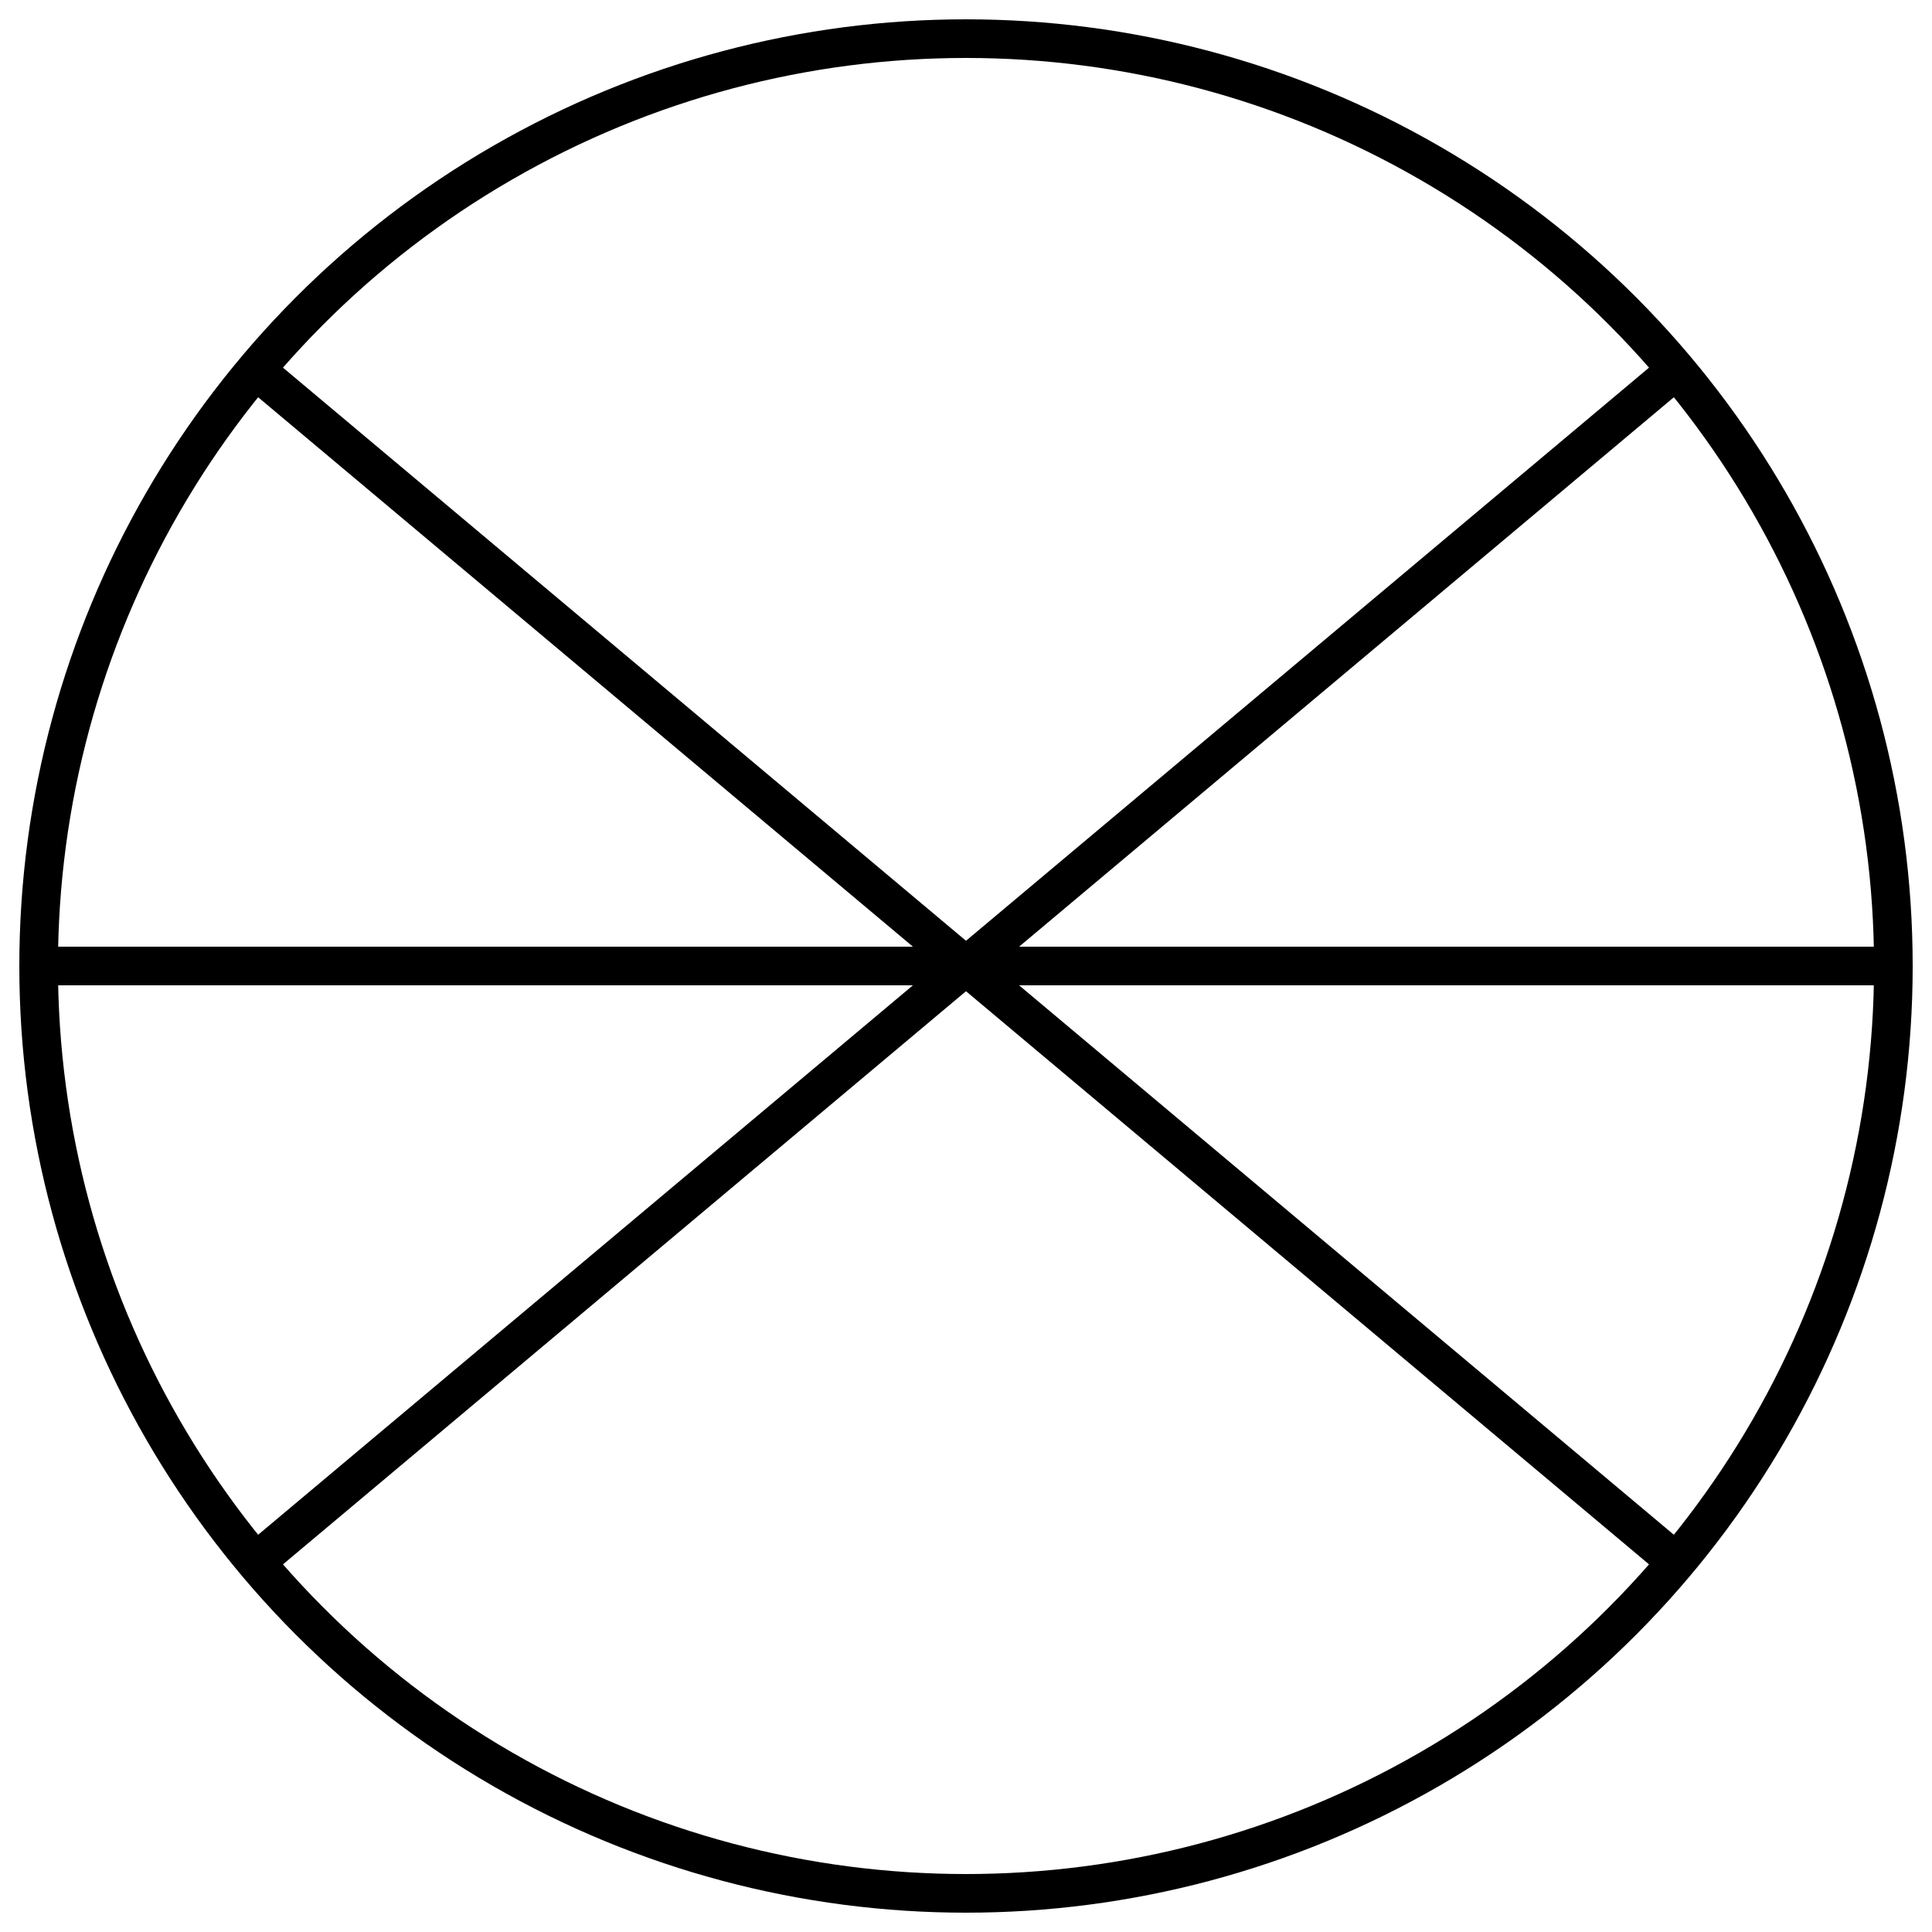 <?xml version="1.0" encoding="UTF-8" standalone="no"?>
<!DOCTYPE svg PUBLIC "-//W3C//DTD SVG 1.1//EN" "http://www.w3.org/Graphics/SVG/1.1/DTD/svg11.dtd">
<svg xml:space="default" version="1.1" width="250" height="250" xmlns="http://www.w3.org/2000/svg">
	<title>日本式天気記号 - 雪</title>
	<rect x="0" y="0" width="250" height="250" fill="white" />
	<circle cx="125" cy="125"  r="120" fill="white" stroke="black" stroke-width="5px" />
	<line x1="5" y1="125" x2="245" y2="125" stroke="black" stroke-width="5px" />
	<line x1="33.075" y1="47.865" x2="216.925" y2="202.135" stroke="black" stroke-width="5px" />
	<line x1="33.075" y1="202.135" x2="216.925" y2="47.865" stroke="black" stroke-width="5px" />
</svg>